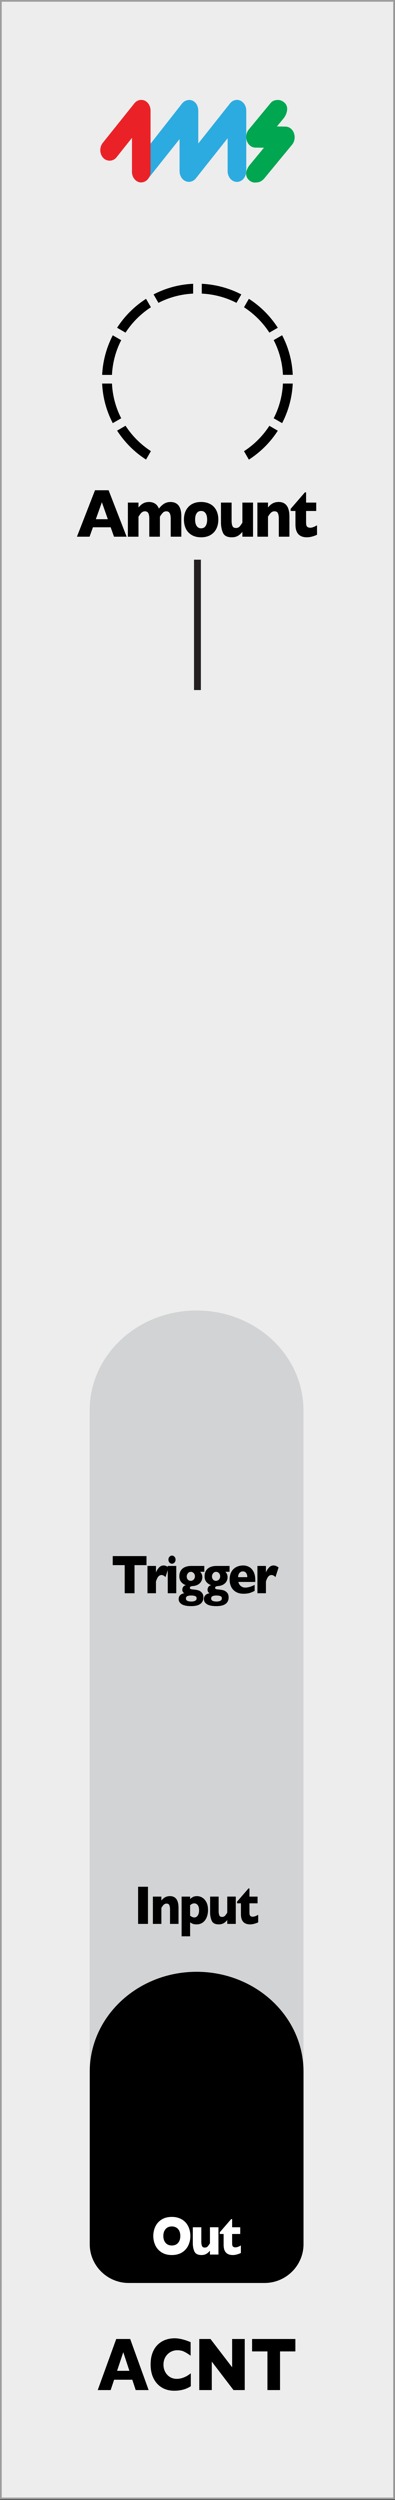 <svg xmlns="http://www.w3.org/2000/svg" xmlns:inkscape="http://www.inkscape.org/namespaces/inkscape" xmlns:sodipodi="http://sodipodi.sourceforge.net/DTD/sodipodi-0.dtd" width="20.32mm" height="128.5mm" viewBox="0 0 76.8 485.669" version="1.1" id="svg34" sodipodi:docname="Accent_info.svg" inkscape:version="1.4 (e7c3feb1, 2024-10-09)">
  <rect x="0" y="0" width="76.8" height="485.669" fill="#333333" stroke="none"/>
  <sodipodi:namedview id="namedview34" pagecolor="#ffffff" bordercolor="#000000" borderopacity="0.25" inkscape:showpageshadow="2" inkscape:pageopacity="0.0" inkscape:pagecheckerboard="0" inkscape:deskcolor="#d1d1d1" inkscape:zoom="0.8687792" inkscape:cx="149.05974" inkscape:cy="394.23135" inkscape:window-width="1200" inkscape:window-height="900" inkscape:window-x="2189" inkscape:window-y="25" inkscape:window-maximized="0" inkscape:current-layer="faceplate" showgrid="false" inkscape:document-units="mm" />
  <defs id="defs2">
    <clipPath id="clippath">
      <rect x="14.9" y="32.98" width="27.8" height="25.62" style="fill:none" id="rect1" />
    </clipPath>
    <clipPath id="clippath-1">
      <rect x="14.9" y="32.98" width="27.8" height="25.62" style="fill:none" id="rect2" />
    </clipPath>
  </defs>
  <g id="faceplate" transform="scale(1.333)">
    <g id="g3">
      <rect x="0.13" y="0.13" width="57.35" height="364" style="fill:#ededed" id="rect3" />
      <path d="M 57.35,0.25 V 364 H 0.25 V 0.25 h 57.1 M 57.6,0 H 0 v 364.25 h 57.6 z" style="fill:#9d9d9e" id="path3" />
    </g>
    <g id="g5" transform="translate(0,-8.728)">
      <path d="M 13.08,324.44 V 214.26 c 0,-8.03 6.98,-14.54 15.59,-14.54 8.61,0 15.59,6.51 15.59,14.54 v 110.18 z" style="fill:#d1d3d4" id="path4" />
      <path d="m 44.27,310.67 c 0,-8.05 -6.98,-14.57 -15.59,-14.57 -8.61,0 -15.59,6.53 -15.59,14.57 v 5.36 c 0,0 0,0 0,0 v 19.77 c 0,3.11 2.55,5.65 5.67,5.65 H 38.6 c 3.12,0 5.67,-2.54 5.67,-5.65 v -19.77 c 0,0 0,0 0,0 v -5.35 z" style="fill:#d1d3d4" id="path5" />
    </g>
    <path d="m 44.27,301.942 c 0,-8.05 -6.98,-14.57 -15.59,-14.57 -8.61,0 -15.59,6.53 -15.59,14.57 v 5.36 c 0,0 0,0 0,0 v 19.77 c 0,3.11 2.55,5.65 5.67,5.65 H 38.6 c 3.12,0 5.67,-2.54 5.67,-5.65 v -19.77 c 0,0 0,0 0,0 v -5.35 z" id="path6" />
    <path d="M 21.582,280.392 H 20.145 v -5.414 h 1.437 z m 4.455,0 h -1.238 v -2.145 q 0,-0.328 -0.096,-0.57 -0.093,-0.246 -0.412,-0.246 -0.151,0 -0.268,0.066 -0.113,0.062 -0.206,0.164 -0.089,0.102 -0.151,0.195 -0.062,0.094 -0.127,0.199 v 2.336 h -1.238 v -3.977 h 1.238 v 0.57 q 0.292,-0.355 0.584,-0.496 0.296,-0.145 0.657,-0.145 1.258,0 1.258,1.711 z m 4.304,-2.016 q 0,0.398 -0.1,0.77 -0.1,0.371 -0.306,0.672 -0.203,0.297 -0.526,0.473 -0.32,0.172 -0.746,0.172 -0.344,0 -0.543,-0.082 -0.196,-0.082 -0.392,-0.219 v 2.039 h -1.238 v -5.785 h 1.238 v 0.359 q 0.186,-0.184 0.409,-0.305 0.227,-0.125 0.612,-0.125 0.382,0 0.749,0.215 0.368,0.215 0.605,0.672 0.237,0.453 0.237,1.145 z m -1.303,0.031 q 0,-0.359 -0.1,-0.582 -0.1,-0.227 -0.258,-0.324 -0.158,-0.102 -0.327,-0.102 -0.22,0 -0.361,0.082 -0.141,0.078 -0.265,0.199 v 1.52 q 0.065,0.039 0.138,0.09 0.076,0.047 0.148,0.082 0.076,0.035 0.158,0.059 0.086,0.023 0.182,0.023 0.292,0 0.488,-0.281 0.196,-0.281 0.196,-0.766 z m 5.352,1.984 h -1.241 v -0.566 q -0.261,0.32 -0.55,0.48 -0.285,0.156 -0.688,0.156 -0.794,0 -1.028,-0.523 -0.234,-0.527 -0.234,-1.188 v -2.336 h 1.241 v 2.148 q 0,0.324 0.093,0.57 0.096,0.242 0.412,0.242 0.272,0 0.43,-0.176 0.158,-0.176 0.323,-0.449 v -2.336 h 1.241 z m 3.269,-0.23 q -0.193,0.105 -0.533,0.203 -0.337,0.098 -0.646,0.098 -1.337,0 -1.337,-1.484 v -1.586 h -0.56 v -0.246 l 1.66,-1.922 h 0.141 v 1.191 h 1.183 v 0.977 h -1.183 v 1.273 q 0,0.223 0.024,0.359 0.024,0.137 0.134,0.23 0.113,0.09 0.34,0.09 0.296,0 0.777,-0.281 z" id="text6" style="font-weight:700;font-size:8px;font-family:GillSans-Bold, 'Gill Sans';letter-spacing:-0.04em;stroke-width:0.938" aria-label="Input" />
    <path d="m 27.766,325.871 q 0,0.758 -0.309,1.395 -0.306,0.637 -0.914,1.012 -0.608,0.375 -1.482,0.375 -0.883,0 -1.495,-0.391 -0.612,-0.391 -0.911,-1.027 -0.296,-0.637 -0.296,-1.363 0,-0.73 0.296,-1.363 0.296,-0.637 0.907,-1.023 0.615,-0.391 1.499,-0.391 0.66,0 1.176,0.223 0.519,0.223 0.853,0.605 0.333,0.379 0.505,0.887 0.172,0.504 0.172,1.062 z m -1.464,0 q 0,-0.305 -0.079,-0.555 -0.079,-0.254 -0.241,-0.438 -0.158,-0.188 -0.388,-0.289 -0.23,-0.105 -0.533,-0.105 -0.578,0 -0.907,0.383 -0.33,0.383 -0.33,1.004 0,0.621 0.33,1.008 0.333,0.383 0.907,0.383 0.395,0 0.674,-0.176 0.278,-0.18 0.423,-0.492 0.144,-0.316 0.144,-0.723 z m 5.562,2.711 h -1.241 v -0.566 q -0.261,0.32 -0.55,0.48 -0.285,0.156 -0.688,0.156 -0.794,0 -1.028,-0.523 -0.234,-0.527 -0.234,-1.188 v -2.336 h 1.241 v 2.148 q 0,0.324 0.093,0.57 0.096,0.242 0.412,0.242 0.272,0 0.43,-0.176 0.158,-0.176 0.323,-0.449 v -2.336 h 1.241 z m 3.269,-0.23 q -0.193,0.105 -0.533,0.203 -0.337,0.098 -0.646,0.098 -1.337,0 -1.337,-1.484 v -1.586 h -0.56 v -0.246 l 1.66,-1.922 h 0.141 v 1.191 h 1.183 v 0.977 h -1.183 v 1.273 q 0,0.223 0.024,0.359 0.024,0.137 0.134,0.23 0.113,0.09 0.34,0.09 0.296,0 0.777,-0.281 z" id="text7" style="font-weight:700;font-size:8px;font-family:GillSans-Bold, 'Gill Sans';letter-spacing:-0.04em;fill:#ffffff;stroke-width:0.938" aria-label="Out" />
    <g id="pips_-_fewest" data-name="pips - fewest" transform="translate(0,8.379)">
      <g clip-path="url(#clippath)" id="g17">
        <g clip-path="url(#clippath-1)" id="g16">
          <path d="m 34.49,35.76 0.71,-1.23 c -1.74,-0.9 -3.7,-1.45 -5.77,-1.55 v 1.43 c 1.81,0.09 3.53,0.56 5.06,1.35" id="path7" />
          <path d="m 39.29,40.1 1.23,-0.71 C 39.43,37.7 37.99,36.25 36.3,35.17 l -0.71,1.23 c 1.48,0.96 2.74,2.22 3.7,3.7" id="path8" />
          <path d="M 22.01,36.4 21.3,35.17 c -1.69,1.09 -3.14,2.53 -4.22,4.22 l 1.23,0.71 c 0.96,-1.48 2.22,-2.74 3.7,-3.7" id="path9" />
          <path d="m 41.27,46.25 h 1.43 c -0.09,-2.07 -0.64,-4.03 -1.55,-5.77 l -1.23,0.71 c 0.79,1.53 1.26,3.24 1.35,5.06" id="path10" />
          <path d="m 28.17,34.41 v -1.43 c -2.07,0.09 -4.03,0.64 -5.77,1.55 l 0.71,1.23 c 1.53,-0.79 3.24,-1.26 5.06,-1.35" id="path11" />
          <path d="m 18.31,53.67 -1.23,0.71 c 1.09,1.69 2.53,3.14 4.22,4.22 l 0.71,-1.23 c -1.48,-0.96 -2.74,-2.22 -3.7,-3.7" id="path12" />
          <path d="m 35.59,57.38 0.71,1.23 c 1.69,-1.09 3.14,-2.53 4.22,-4.22 l -1.23,-0.71 c -0.96,1.48 -2.22,2.74 -3.7,3.7" id="path13" />
          <path d="m 41.27,47.52 c -0.09,1.81 -0.56,3.53 -1.35,5.06 l 1.23,0.71 c 0.9,-1.74 1.45,-3.7 1.55,-5.77 z" id="path14" />
          <path d="M 16.33,47.52 H 14.9 c 0.09,2.07 0.64,4.03 1.55,5.77 l 1.23,-0.71 c -0.79,-1.53 -1.26,-3.24 -1.35,-5.06" id="path15" />
          <path d="m 17.68,41.2 -1.23,-0.71 c -0.9,1.74 -1.45,3.7 -1.55,5.77 h 1.43 c 0.09,-1.81 0.56,-3.53 1.35,-5.06" id="path16" />
        </g>
      </g>
    </g>
    <path d="m 18.468,78.219 h -1.839 l -0.486,-1.372 h -2.587 l -0.494,1.372 h -1.839 l 2.634,-6.768 h 1.985 z m -2.737,-2.549 -0.872,-2.471 -0.881,2.471 z M 26.447,78.219 H 24.9 V 75.568 q 0,-0.527 -0.155,-0.786 -0.15,-0.264 -0.481,-0.264 -0.322,0 -0.529,0.225 -0.206,0.22 -0.412,0.557 v 2.92 H 21.776 V 75.568 q 0,-0.503 -0.142,-0.776 -0.142,-0.273 -0.503,-0.273 -0.172,0 -0.318,0.078 -0.142,0.078 -0.232,0.176 -0.09,0.098 -0.219,0.288 -0.129,0.19 -0.163,0.239 v 2.92 h -1.547 v -4.971 h 1.547 v 0.713 q 0.348,-0.42 0.709,-0.61 0.361,-0.19 0.834,-0.19 0.223,0 0.425,0.049 0.202,0.044 0.395,0.156 0.198,0.112 0.357,0.308 0.159,0.195 0.254,0.454 0.374,-0.479 0.773,-0.723 0.404,-0.244 0.928,-0.244 0.524,0 0.877,0.239 0.357,0.239 0.524,0.693 0.172,0.449 0.172,1.094 z m 5.397,-2.49 q 0,0.742 -0.284,1.323 -0.284,0.581 -0.851,0.918 -0.563,0.337 -1.375,0.337 -0.812,0 -1.379,-0.337 -0.563,-0.337 -0.846,-0.918 -0.279,-0.581 -0.279,-1.323 0,-0.562 0.155,-1.021 0.159,-0.459 0.477,-0.811 0.322,-0.356 0.791,-0.547 0.468,-0.19 1.083,-0.19 0.619,0 1.091,0.195 0.477,0.19 0.786,0.537 0.314,0.347 0.473,0.811 0.159,0.464 0.159,1.025 z m -1.629,0 q 0,-0.591 -0.228,-0.923 -0.223,-0.337 -0.653,-0.337 -0.425,0 -0.653,0.337 -0.223,0.332 -0.223,0.923 0,0.586 0.228,0.928 0.228,0.342 0.649,0.342 0.43,0 0.653,-0.337 0.228,-0.342 0.228,-0.933 z m 6.691,2.49 H 35.355 V 77.511 q -0.327,0.4 -0.688,0.601 -0.357,0.195 -0.859,0.195 -0.993,0 -1.285,-0.654 -0.292,-0.659 -0.292,-1.484 v -2.92 h 1.551 v 2.686 q 0,0.405 0.116,0.713 0.12,0.303 0.516,0.303 0.339,0 0.537,-0.22 0.198,-0.22 0.404,-0.562 v -2.92 h 1.551 z m 5.307,0 H 40.667 v -2.681 q 0,-0.41 -0.12,-0.713 -0.116,-0.308 -0.516,-0.308 -0.189,0 -0.335,0.083 -0.142,0.078 -0.258,0.205 -0.112,0.127 -0.189,0.244 -0.077,0.117 -0.159,0.249 v 2.92 h -1.547 v -4.971 h 1.547 v 0.713 q 0.365,-0.444 0.73,-0.62 0.37,-0.181 0.821,-0.181 1.573,0 1.573,2.139 z m 4.027,-0.288 q -0.241,0.132 -0.666,0.254 -0.421,0.122 -0.808,0.122 -1.671,0 -1.671,-1.855 V 74.469 H 42.394 V 74.162 l 2.075,-2.402 h 0.176 v 1.489 h 1.478 v 1.221 h -1.478 v 1.592 q 0,0.278 0.03,0.449 0.03,0.171 0.168,0.288 0.142,0.112 0.425,0.112 0.37,0 0.971,-0.352 z" id="text17" style="font-weight:700;font-size:10px;font-family:GillSans-Bold, 'Gill Sans';letter-spacing:-0.04em;stroke-width:0.938" aria-label="Amount" />
    <g id="text19" style="font-weight:700;font-size:11px;font-family:GillSans-Bold, 'Gill Sans'" transform="matrix(0.82,0,0,1,14.21,348.332)" aria-label="ACNT">
      <path style="letter-spacing:-0.01em" d="M 9.109,0 H 6.811 L 6.204,-1.509 H 2.97 L 2.353,0 H 0.054 L 3.346,-7.444 H 5.828 Z M 5.688,-2.804 4.598,-5.521 3.497,-2.804 Z" id="path34" />
      <path d="m 16.61,-0.559 q -0.462,0.242 -0.945,0.387 -0.483,0.145 -0.978,0.204 -0.489,0.064 -1.015,0.064 -0.972,0 -1.746,-0.269 Q 11.158,-0.44 10.589,-0.961 10.025,-1.488 9.74,-2.186 9.461,-2.89 9.461,-3.728 q 0,-0.961 0.333,-1.681 0.333,-0.725 0.929,-1.203 0.602,-0.478 1.364,-0.704 0.768,-0.231 1.617,-0.231 1.268,0 2.874,0.564 v 1.977 q -0.553,-0.344 -1.096,-0.569 -0.537,-0.231 -1.268,-0.231 -0.65,0 -1.214,0.258 -0.564,0.258 -0.908,0.736 -0.344,0.478 -0.344,1.117 0,0.564 0.301,1.037 0.301,0.467 0.833,0.747 0.537,0.274 1.208,0.274 0.542,0 1.026,-0.129 0.483,-0.134 0.811,-0.295 0.333,-0.161 0.682,-0.381 z M 26.203,0 H 24.205 L 20.343,-4.146 V 0 h -2.224 v -7.444 h 1.993 l 3.851,4.125 v -4.125 h 2.24 z m 9.007,-5.634 H 32.482 V 0 h -2.24 v -5.634 h -2.729 v -1.81 h 7.697 z" id="path35" />
    </g>
    <g id="g21" transform="translate(0,8.521)">
      <path d="m 20.6,18.07 c -0.37,0 -0.71,-0.17 -0.97,-0.47 -0.51,-0.6 -0.52,-1.54 -0.04,-2.16 l 6.97,-8.88 c 0.38,-0.48 1.05,-0.65 1.57,-0.39 0.5,0.25 0.79,0.82 0.79,1.45 v 4.77 l 4.64,-5.85 c 0.38,-0.48 1.01,-0.64 1.53,-0.38 0.5,0.25 0.83,0.81 0.83,1.44 v 8.82 c 0,0.86 -0.61,1.57 -1.36,1.57 -0.75,0 -1.36,-0.7 -1.36,-1.57 v -4.79 l -4.64,5.85 c -0.38,0.48 -1.01,0.64 -1.54,0.38 -0.5,-0.24 -0.83,-0.81 -0.83,-1.44 v -4.67 l -4.61,5.8 c -0.26,0.32 -0.62,0.51 -1,0.51 v 0 z" style="fill:#2cabe1" id="path19" />
      <path d="m 20.6,18.07 c -0.75,0 -1.35,-0.7 -1.35,-1.57 v -4.93 l -2.26,2.84 c -0.5,0.63 -1.44,0.65 -1.97,0.04 -0.51,-0.6 -0.52,-1.53 -0.03,-2.15 L 19.6,6.54 c 0.26,-0.32 0.63,-0.5 1,-0.5 0.18,0 0.37,0.04 0.54,0.12 0.5,0.25 0.82,0.81 0.82,1.44 v 8.89 c 0,0.86 -0.61,1.57 -1.36,1.57 v 0 z" style="fill:#ea2228" id="path20" />
      <path d="m 37.2,18.09 v 0 c -0.35,0 -0.68,-0.15 -0.94,-0.42 -0.76,-0.78 -0.14,-1.84 0.29,-2.3 l 1.95,-2.36 -1.26,-0.02 c -0.56,-0.01 -1.04,-0.4 -1.24,-1 -0.19,-0.56 -0.07,-1.21 0.29,-1.64 L 39.45,6.52 C 39.68,6.24 40,6.04 40.58,6.05 c 0.33,0 0.67,0.17 0.92,0.4 0.71,0.66 0.29,1.7 -0.07,2.2 l -1.04,1.26 1.26,0.02 c 0.56,0.01 1.04,0.4 1.24,1 0.19,0.56 0.07,1.21 -0.29,1.64 l -4.1,4.97 c -0.35,0.35 -0.65,0.55 -1.3,0.54 v 0 z" style="fill:#00a650" id="path21" />
    </g>
    <path id="line21" style="fill:#ffffff;stroke:#231f20;stroke-miterlimit:10" d="M 28.8,81.569 V 100.569" />
    <path d="m 21.367,228.104 h -1.746 v 4.098 h -1.433 v -4.098 h -1.746 v -1.316 h 4.926 z m 3.228,0.336 -0.457,1.41 q -0.282,-0.305 -0.571,-0.305 -0.261,0 -0.454,0.203 -0.189,0.199 -0.364,0.742 v 1.711 h -1.238 v -3.977 h 1.238 v 0.961 q 0.117,-0.355 0.412,-0.691 0.296,-0.34 0.694,-0.34 0.21,0 0.364,0.07 0.158,0.07 0.375,0.215 z m 1.014,-1.133 q 0,0.246 -0.155,0.418 -0.155,0.172 -0.368,0.172 -0.144,0 -0.265,-0.078 -0.117,-0.078 -0.186,-0.211 -0.069,-0.137 -0.069,-0.301 0,-0.242 0.151,-0.418 0.151,-0.176 0.368,-0.176 0.213,0 0.368,0.176 0.155,0.176 0.155,0.418 z m 0.1,4.895 h -1.241 v -3.977 h 1.241 z m 4.091,-3.129 H 29.188 q 0.323,0.32 0.323,0.785 0,0.246 -0.093,0.473 -0.089,0.227 -0.268,0.402 -0.175,0.176 -0.437,0.289 -0.258,0.109 -0.591,0.133 -0.43,0.019 -0.43,0.262 0,0.094 0.055,0.137 0.055,0.043 0.172,0.066 0.12,0.019 0.402,0.047 0.32,0.031 0.595,0.109 0.275,0.078 0.512,0.328 0.237,0.25 0.237,0.715 0,0.371 -0.179,0.656 -0.175,0.285 -0.571,0.445 -0.395,0.16 -1.045,0.16 -0.935,0 -1.375,-0.285 -0.437,-0.285 -0.437,-0.762 0,-0.129 0.055,-0.297 0.058,-0.168 0.241,-0.324 0.186,-0.156 0.536,-0.211 -0.124,-0.051 -0.213,-0.195 -0.089,-0.148 -0.089,-0.309 0,-0.207 0.124,-0.41 0.127,-0.203 0.409,-0.262 -0.392,-0.117 -0.677,-0.441 -0.285,-0.324 -0.285,-0.84 0,-0.391 0.131,-0.684 0.134,-0.293 0.368,-0.477 0.234,-0.184 0.543,-0.27 0.309,-0.09 0.677,-0.09 h 1.922 z m -1.368,0.672 q 0,-0.301 -0.182,-0.48 -0.179,-0.184 -0.402,-0.184 -0.285,0 -0.45,0.219 -0.162,0.219 -0.162,0.461 0,0.168 0.069,0.312 0.072,0.145 0.199,0.234 0.131,0.086 0.309,0.086 0.268,0 0.443,-0.191 0.175,-0.191 0.175,-0.457 z m 0.247,3.199 q 0,-0.262 -0.247,-0.34 -0.244,-0.074 -0.505,-0.074 -0.43,0 -0.622,0.102 -0.189,0.105 -0.189,0.332 0,0.445 0.791,0.445 0.354,0 0.564,-0.117 0.21,-0.113 0.21,-0.348 z m 4.802,-3.871 H 32.87 q 0.323,0.32 0.323,0.785 0,0.246 -0.093,0.473 -0.089,0.227 -0.268,0.402 -0.175,0.176 -0.437,0.289 -0.258,0.109 -0.591,0.133 -0.43,0.019 -0.43,0.262 0,0.094 0.055,0.137 0.055,0.043 0.172,0.066 0.12,0.019 0.402,0.047 0.32,0.031 0.595,0.109 0.275,0.078 0.512,0.328 0.237,0.25 0.237,0.715 0,0.371 -0.179,0.656 -0.175,0.285 -0.571,0.445 -0.395,0.16 -1.045,0.16 -0.935,0 -1.375,-0.285 -0.437,-0.285 -0.437,-0.762 0,-0.129 0.055,-0.297 0.058,-0.168 0.241,-0.324 0.186,-0.156 0.536,-0.211 -0.124,-0.051 -0.213,-0.195 -0.089,-0.148 -0.089,-0.309 0,-0.207 0.124,-0.41 0.127,-0.203 0.409,-0.262 -0.392,-0.117 -0.677,-0.441 -0.285,-0.324 -0.285,-0.84 0,-0.391 0.131,-0.684 0.134,-0.293 0.368,-0.477 0.234,-0.184 0.543,-0.27 0.309,-0.09 0.677,-0.09 h 1.922 z m -1.368,0.672 q 0,-0.301 -0.182,-0.48 -0.179,-0.184 -0.402,-0.184 -0.285,0 -0.45,0.219 -0.162,0.219 -0.162,0.461 0,0.168 0.069,0.312 0.072,0.145 0.199,0.234 0.131,0.086 0.309,0.086 0.268,0 0.443,-0.191 0.175,-0.191 0.175,-0.457 z m 0.247,3.199 q 0,-0.262 -0.247,-0.34 -0.244,-0.074 -0.505,-0.074 -0.43,0 -0.622,0.102 -0.189,0.105 -0.189,0.332 0,0.445 0.791,0.445 0.354,0 0.564,-0.117 0.21,-0.113 0.21,-0.348 z m 4.871,-2.391 h -2.465 q 0.072,0.363 0.354,0.594 0.282,0.23 0.639,0.23 0.626,0 1.382,-0.398 v 0.871 q -0.272,0.16 -0.66,0.293 -0.385,0.129 -0.983,0.129 -0.646,0 -1.1,-0.273 -0.454,-0.273 -0.681,-0.742 -0.223,-0.469 -0.223,-1.062 0,-0.586 0.223,-1.047 0.227,-0.465 0.681,-0.727 0.454,-0.266 1.1,-0.266 0.426,0 0.822,0.211 0.399,0.207 0.653,0.684 0.258,0.473 0.258,1.223 z m -1.162,-0.695 q 0,-0.383 -0.168,-0.609 -0.165,-0.23 -0.478,-0.23 -0.309,0 -0.502,0.234 -0.189,0.23 -0.189,0.605 z m 4.565,-1.418 -0.457,1.41 q -0.282,-0.305 -0.571,-0.305 -0.261,0 -0.454,0.203 -0.189,0.199 -0.364,0.742 v 1.711 h -1.238 v -3.977 h 1.238 v 0.961 q 0.117,-0.355 0.412,-0.691 0.296,-0.34 0.694,-0.34 0.21,0 0.364,0.07 0.158,0.07 0.375,0.215 z" id="text21" style="font-weight:700;font-size:8px;font-family:GillSans-Bold, 'Gill Sans';letter-spacing:-0.04em;stroke-width:0.938" aria-label="Trigger" />
  </g>
  <g /></svg>